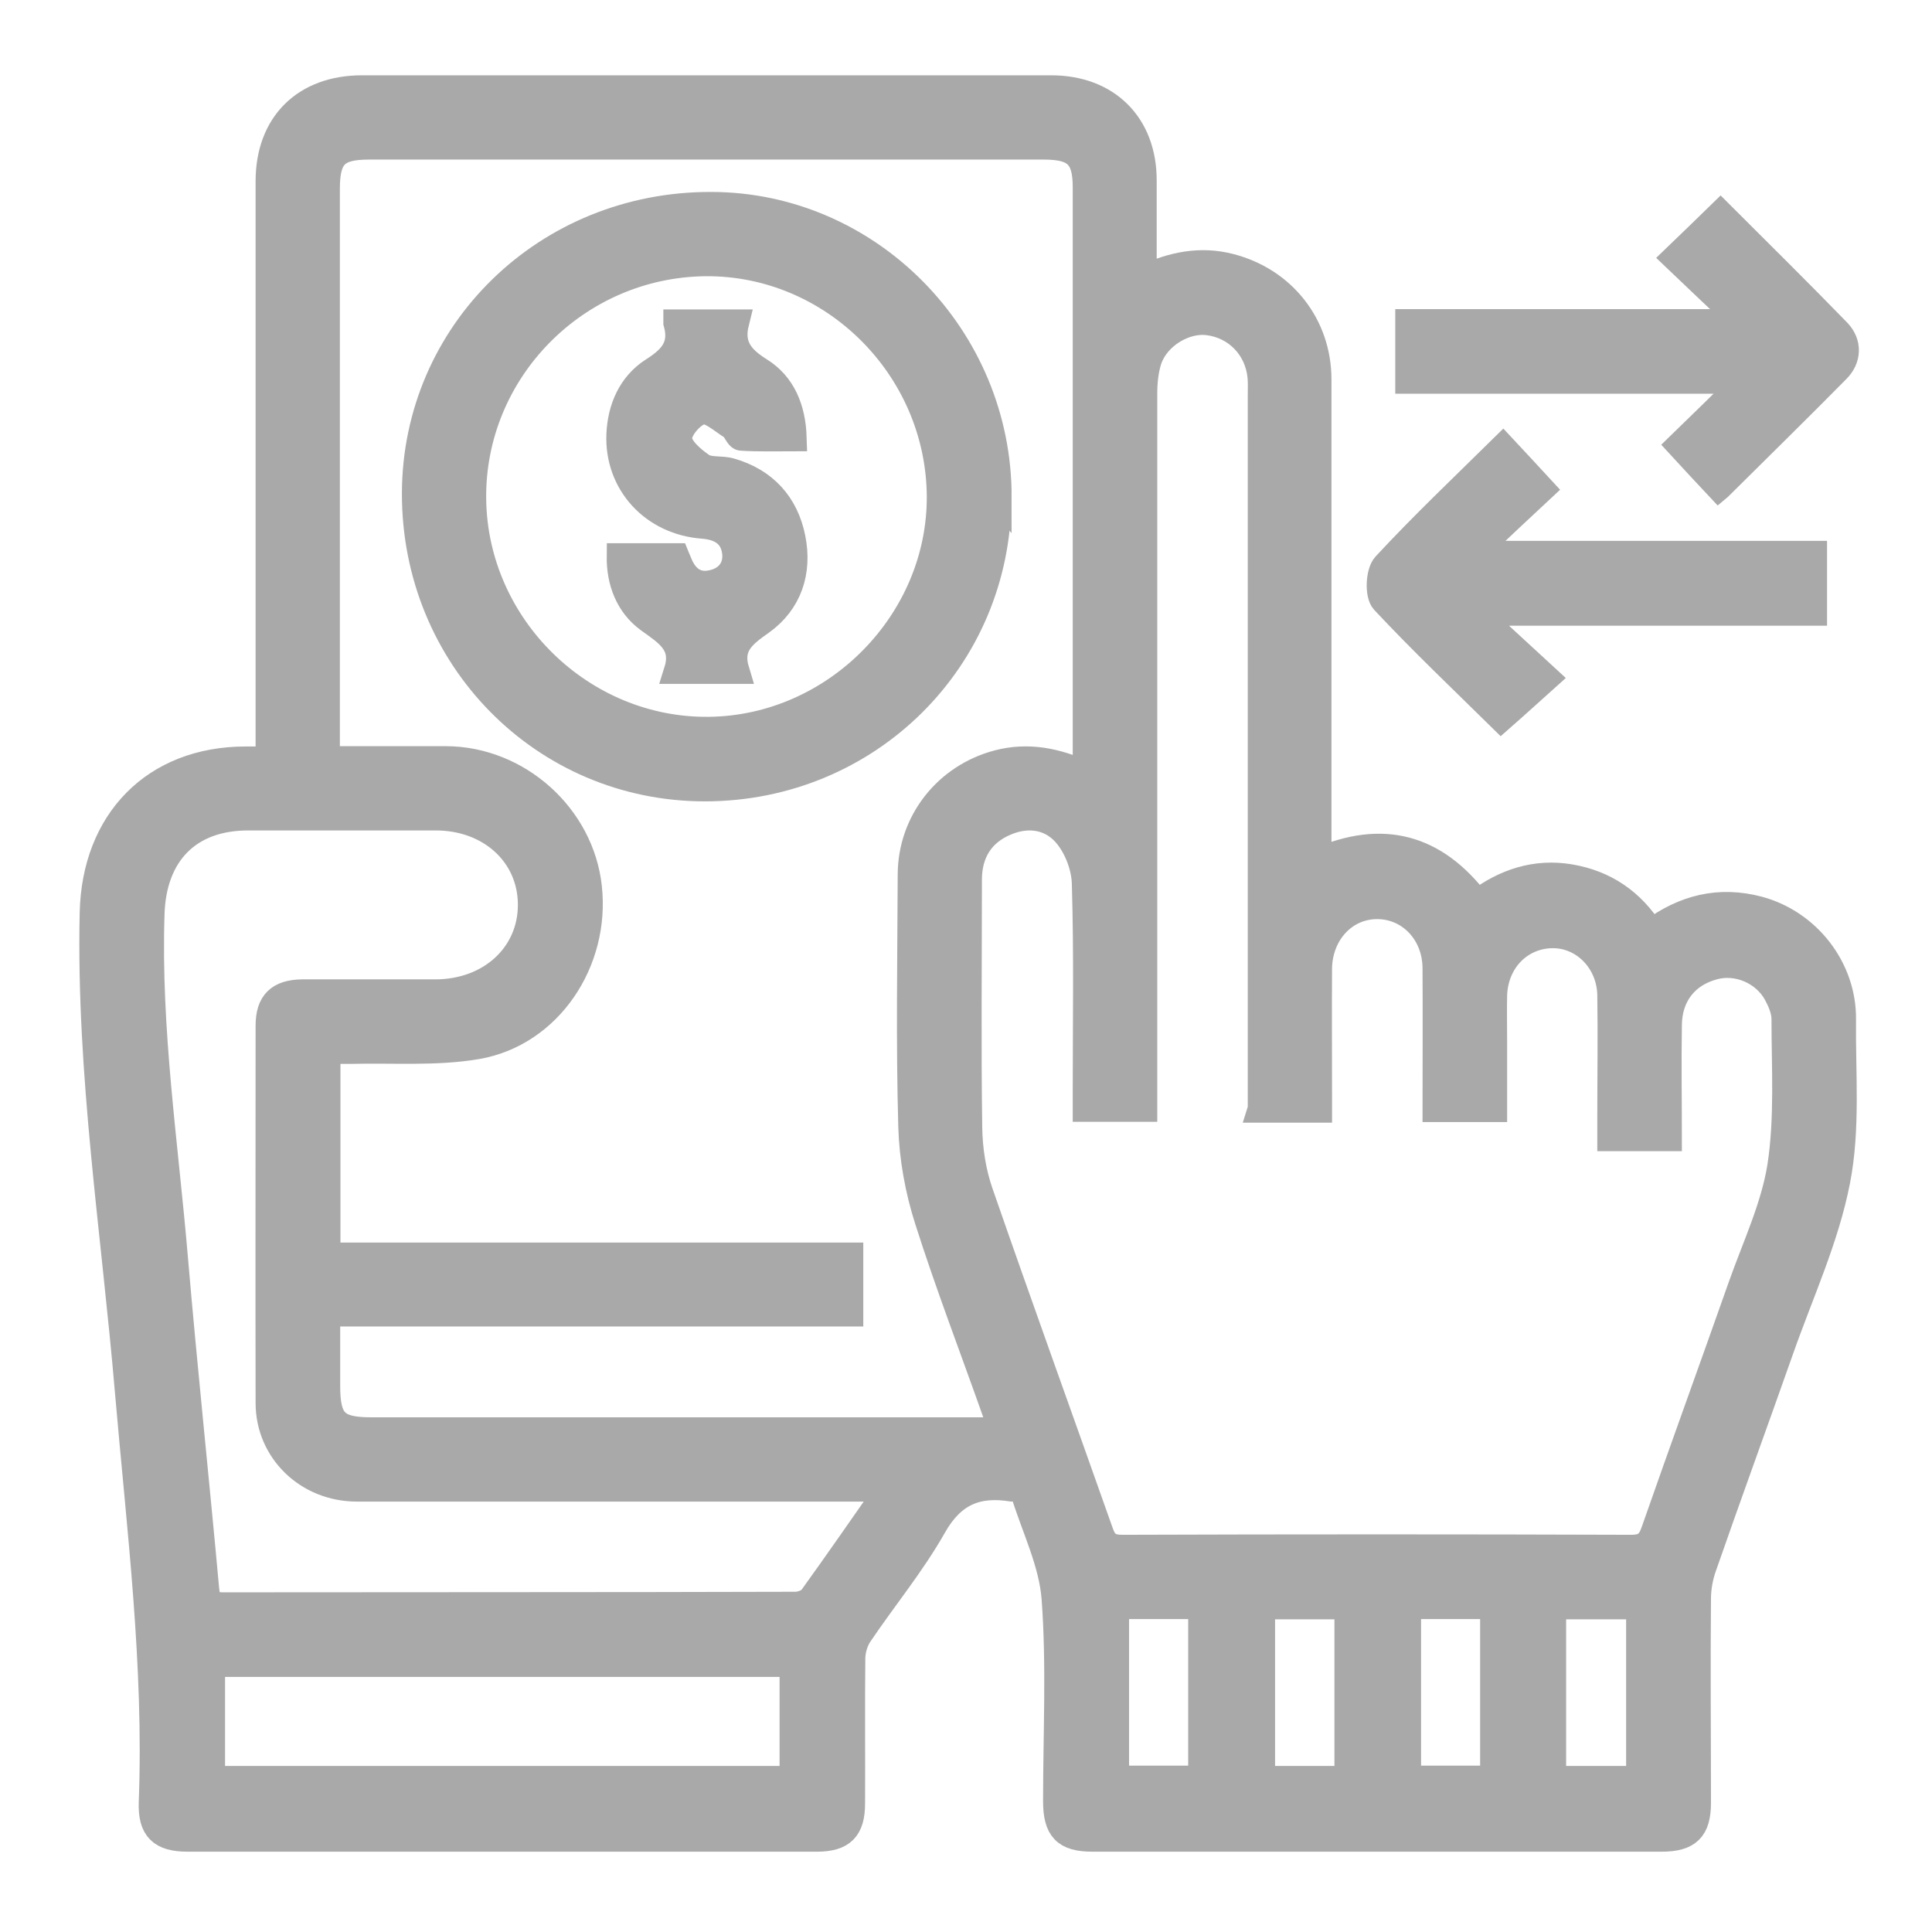 <svg width="37" height="37" viewBox="0 0 37 37" fill="none" xmlns="http://www.w3.org/2000/svg">
<path d="M5.145 14.54C5.145 14.36 5.145 14.219 5.145 14.084C5.145 10.546 5.145 7.008 5.145 3.47C5.145 2.379 5.837 1.692 6.934 1.692C11.333 1.692 15.732 1.692 20.13 1.692C21.205 1.692 21.902 2.39 21.902 3.453C21.902 4.066 21.902 4.679 21.902 5.326C22.459 5.067 22.993 4.961 23.556 5.107C24.568 5.366 25.249 6.226 25.249 7.267C25.249 10.197 25.249 13.134 25.249 16.064V16.486C26.47 15.952 27.477 16.21 28.292 17.285C28.815 16.886 29.412 16.689 30.07 16.801C30.733 16.914 31.251 17.262 31.622 17.853C32.252 17.381 32.927 17.217 33.675 17.414C34.62 17.667 35.306 18.545 35.295 19.524C35.284 20.559 35.38 21.616 35.183 22.617C34.969 23.72 34.48 24.772 34.103 25.846C33.613 27.235 33.107 28.619 32.623 30.009C32.556 30.2 32.517 30.414 32.517 30.616C32.505 31.921 32.517 33.221 32.517 34.526C32.517 35.032 32.331 35.212 31.819 35.212C28.185 35.212 24.557 35.212 20.923 35.212C20.4 35.212 20.226 35.032 20.226 34.492C20.226 33.198 20.293 31.904 20.198 30.616C20.147 29.93 19.815 29.266 19.607 28.597C19.596 28.557 19.528 28.529 19.483 28.507C19.455 28.495 19.416 28.507 19.382 28.507C18.713 28.4 18.24 28.591 17.88 29.227C17.47 29.952 16.93 30.605 16.463 31.297C16.378 31.421 16.328 31.589 16.322 31.741C16.311 32.675 16.322 33.603 16.317 34.537C16.317 35.026 16.131 35.212 15.642 35.212C11.625 35.212 7.609 35.212 3.593 35.212C3.087 35.212 2.89 35.026 2.907 34.52C3.008 31.882 2.676 29.272 2.451 26.656C2.192 23.602 1.708 20.559 1.776 17.482C1.815 15.727 2.957 14.546 4.707 14.546C4.836 14.546 4.96 14.546 5.134 14.546L5.145 14.54ZM6.265 25.154C6.265 25.644 6.265 26.094 6.265 26.544C6.265 27.224 6.433 27.393 7.108 27.393C11.007 27.393 14.905 27.393 18.803 27.393C18.915 27.393 19.033 27.393 19.18 27.393C19.135 27.258 19.101 27.151 19.061 27.044C18.628 25.818 18.162 24.609 17.768 23.371C17.582 22.792 17.47 22.173 17.453 21.571C17.408 19.968 17.436 18.359 17.442 16.756C17.442 15.738 18.128 14.872 19.112 14.613C19.692 14.461 20.237 14.574 20.794 14.827V14.484C20.794 10.85 20.794 7.222 20.794 3.588C20.794 2.992 20.603 2.806 19.99 2.806C15.681 2.806 11.378 2.806 7.069 2.806C6.439 2.806 6.259 2.986 6.259 3.616C6.259 7.132 6.259 10.647 6.259 14.157C6.259 14.281 6.259 14.399 6.259 14.54C7.058 14.54 7.8 14.54 8.543 14.54C9.921 14.546 11.13 15.631 11.277 16.992C11.434 18.416 10.517 19.794 9.139 20.035C8.346 20.171 7.519 20.103 6.703 20.125C6.557 20.125 6.411 20.125 6.27 20.125V24.046H16.283V25.154H6.265ZM24.146 21.234C24.146 21.065 24.146 20.924 24.146 20.789C24.146 16.39 24.146 11.992 24.146 7.593C24.146 7.464 24.152 7.334 24.141 7.211C24.085 6.654 23.674 6.237 23.134 6.17C22.69 6.114 22.161 6.429 22.003 6.884C21.936 7.087 21.913 7.317 21.913 7.537C21.913 11.969 21.913 16.407 21.913 20.84V21.234H20.794C20.794 21.127 20.794 21.031 20.794 20.941C20.794 19.602 20.817 18.264 20.777 16.925C20.771 16.616 20.637 16.256 20.445 16.014C20.158 15.648 19.714 15.564 19.27 15.749C18.791 15.946 18.555 16.334 18.555 16.846C18.555 18.427 18.538 20.013 18.561 21.594C18.567 22.015 18.634 22.454 18.775 22.854C19.528 25.025 20.31 27.185 21.075 29.351C21.154 29.576 21.261 29.643 21.497 29.643C24.743 29.632 27.988 29.632 31.24 29.643C31.498 29.643 31.6 29.553 31.678 29.322C32.224 27.759 32.792 26.201 33.343 24.637C33.613 23.872 33.973 23.118 34.097 22.331C34.238 21.408 34.176 20.452 34.176 19.512C34.176 19.349 34.097 19.169 34.018 19.023C33.782 18.601 33.27 18.393 32.826 18.511C32.291 18.652 31.965 19.057 31.96 19.631C31.948 20.351 31.96 21.065 31.96 21.796H30.84C30.84 21.65 30.84 21.52 30.84 21.397C30.84 20.615 30.852 19.839 30.84 19.057C30.829 18.404 30.323 17.898 29.721 17.909C29.102 17.921 28.63 18.41 28.613 19.068C28.607 19.36 28.613 19.647 28.613 19.94C28.613 20.379 28.613 20.812 28.613 21.239H27.493C27.493 20.322 27.499 19.428 27.493 18.539C27.488 17.859 26.993 17.352 26.374 17.352C25.75 17.352 25.271 17.87 25.26 18.545C25.255 19.338 25.26 20.125 25.26 20.919C25.26 21.031 25.26 21.138 25.26 21.25H24.141L24.146 21.234ZM17.025 28.507H16.575C13.33 28.507 10.078 28.507 6.833 28.507C5.893 28.507 5.145 27.787 5.145 26.87C5.14 24.462 5.145 22.049 5.145 19.642C5.145 19.203 5.342 19.012 5.787 19.006C6.636 19.006 7.485 19.006 8.335 19.006C9.398 19.006 10.174 18.28 10.168 17.319C10.163 16.362 9.387 15.654 8.346 15.654C7.148 15.654 5.95 15.654 4.752 15.654C3.604 15.654 2.935 16.357 2.901 17.504C2.828 19.721 3.165 21.914 3.351 24.114C3.531 26.223 3.756 28.327 3.947 30.43C3.97 30.667 4.026 30.745 4.273 30.745C7.93 30.74 11.58 30.745 15.236 30.734C15.343 30.734 15.495 30.678 15.552 30.594C16.035 29.924 16.502 29.249 17.025 28.501V28.507ZM4.06 31.865V34.07H15.18V31.865H4.06ZM21.373 30.757V34.064H23.005V30.757H21.373ZM25.806 30.762H24.169V34.07H25.806V30.762ZM26.965 30.757V34.064H28.596V30.757H26.965ZM29.743 34.07H31.392V30.762H29.743V34.07Z" fill="#A9A9A9" stroke="#A9A9A9" stroke-width="0.5" stroke-miterlimit="10"/>
<path d="M32.916 9.337C32.663 9.067 32.421 8.808 32.163 8.527C32.551 8.15 32.956 7.757 33.428 7.29H26.971V6.17H33.378C32.916 5.732 32.5 5.343 32.078 4.938C32.416 4.612 32.675 4.365 32.95 4.095C33.698 4.843 34.458 5.591 35.2 6.356C35.408 6.575 35.397 6.868 35.183 7.082C34.441 7.835 33.687 8.572 32.922 9.332L32.916 9.337Z" fill="#A9A9A9" stroke="#A9A9A9" stroke-width="0.5" stroke-miterlimit="10"/>
<path d="M28.265 11.739C28.766 12.2 29.182 12.583 29.615 12.982C29.289 13.274 29.025 13.516 28.749 13.758C28.018 13.038 27.236 12.296 26.499 11.508C26.387 11.384 26.404 10.963 26.527 10.828C27.247 10.051 28.012 9.326 28.783 8.566C29.03 8.831 29.272 9.09 29.525 9.365C29.137 9.725 28.727 10.113 28.316 10.501C28.338 10.535 28.355 10.575 28.378 10.608H34.74V11.733H28.265V11.739Z" fill="#A9A9A9" stroke="#A9A9A9" stroke-width="0.5" stroke-miterlimit="10"/>
<path d="M19.119 9.517C19.119 12.628 16.621 15.097 13.499 15.097C10.405 15.097 7.942 12.588 7.947 9.45C7.953 6.367 10.467 3.915 13.623 3.926C16.643 3.931 19.13 6.457 19.124 9.523L19.119 9.517ZM17.999 9.495C17.977 7.036 15.946 5.023 13.516 5.04C11.041 5.062 9.033 7.098 9.061 9.556C9.089 11.998 11.142 14.006 13.578 13.978C16.002 13.95 18.016 11.902 17.999 9.495Z" fill="#A9A9A9" stroke="#A9A9A9" stroke-width="0.5" stroke-miterlimit="10"/>
<path d="M12.954 6.176H14.096C13.984 6.626 14.192 6.868 14.552 7.093C14.985 7.363 15.182 7.818 15.199 8.392C14.855 8.392 14.524 8.403 14.197 8.381C14.135 8.381 14.09 8.223 14.017 8.173C13.826 8.055 13.59 7.835 13.432 7.88C13.247 7.931 12.999 8.218 13.005 8.398C13.005 8.578 13.258 8.797 13.449 8.926C13.59 9.016 13.815 8.971 13.989 9.022C14.642 9.208 15.047 9.658 15.176 10.305C15.305 10.946 15.114 11.531 14.58 11.913C14.237 12.155 13.955 12.363 14.102 12.847H12.965C13.129 12.324 12.763 12.116 12.414 11.863C12.032 11.581 11.863 11.137 11.869 10.653H12.949C12.96 10.681 12.982 10.721 12.999 10.766C13.112 11.064 13.32 11.238 13.64 11.165C13.933 11.103 14.113 10.884 14.079 10.58C14.04 10.248 13.809 10.096 13.472 10.068C12.51 10.001 11.824 9.253 11.863 8.319C11.885 7.818 12.082 7.368 12.499 7.098C12.853 6.873 13.084 6.643 12.954 6.181V6.176Z" fill="#A9A9A9" stroke="#A9A9A9" stroke-width="0.5" stroke-miterlimit="10"/>
</svg>

